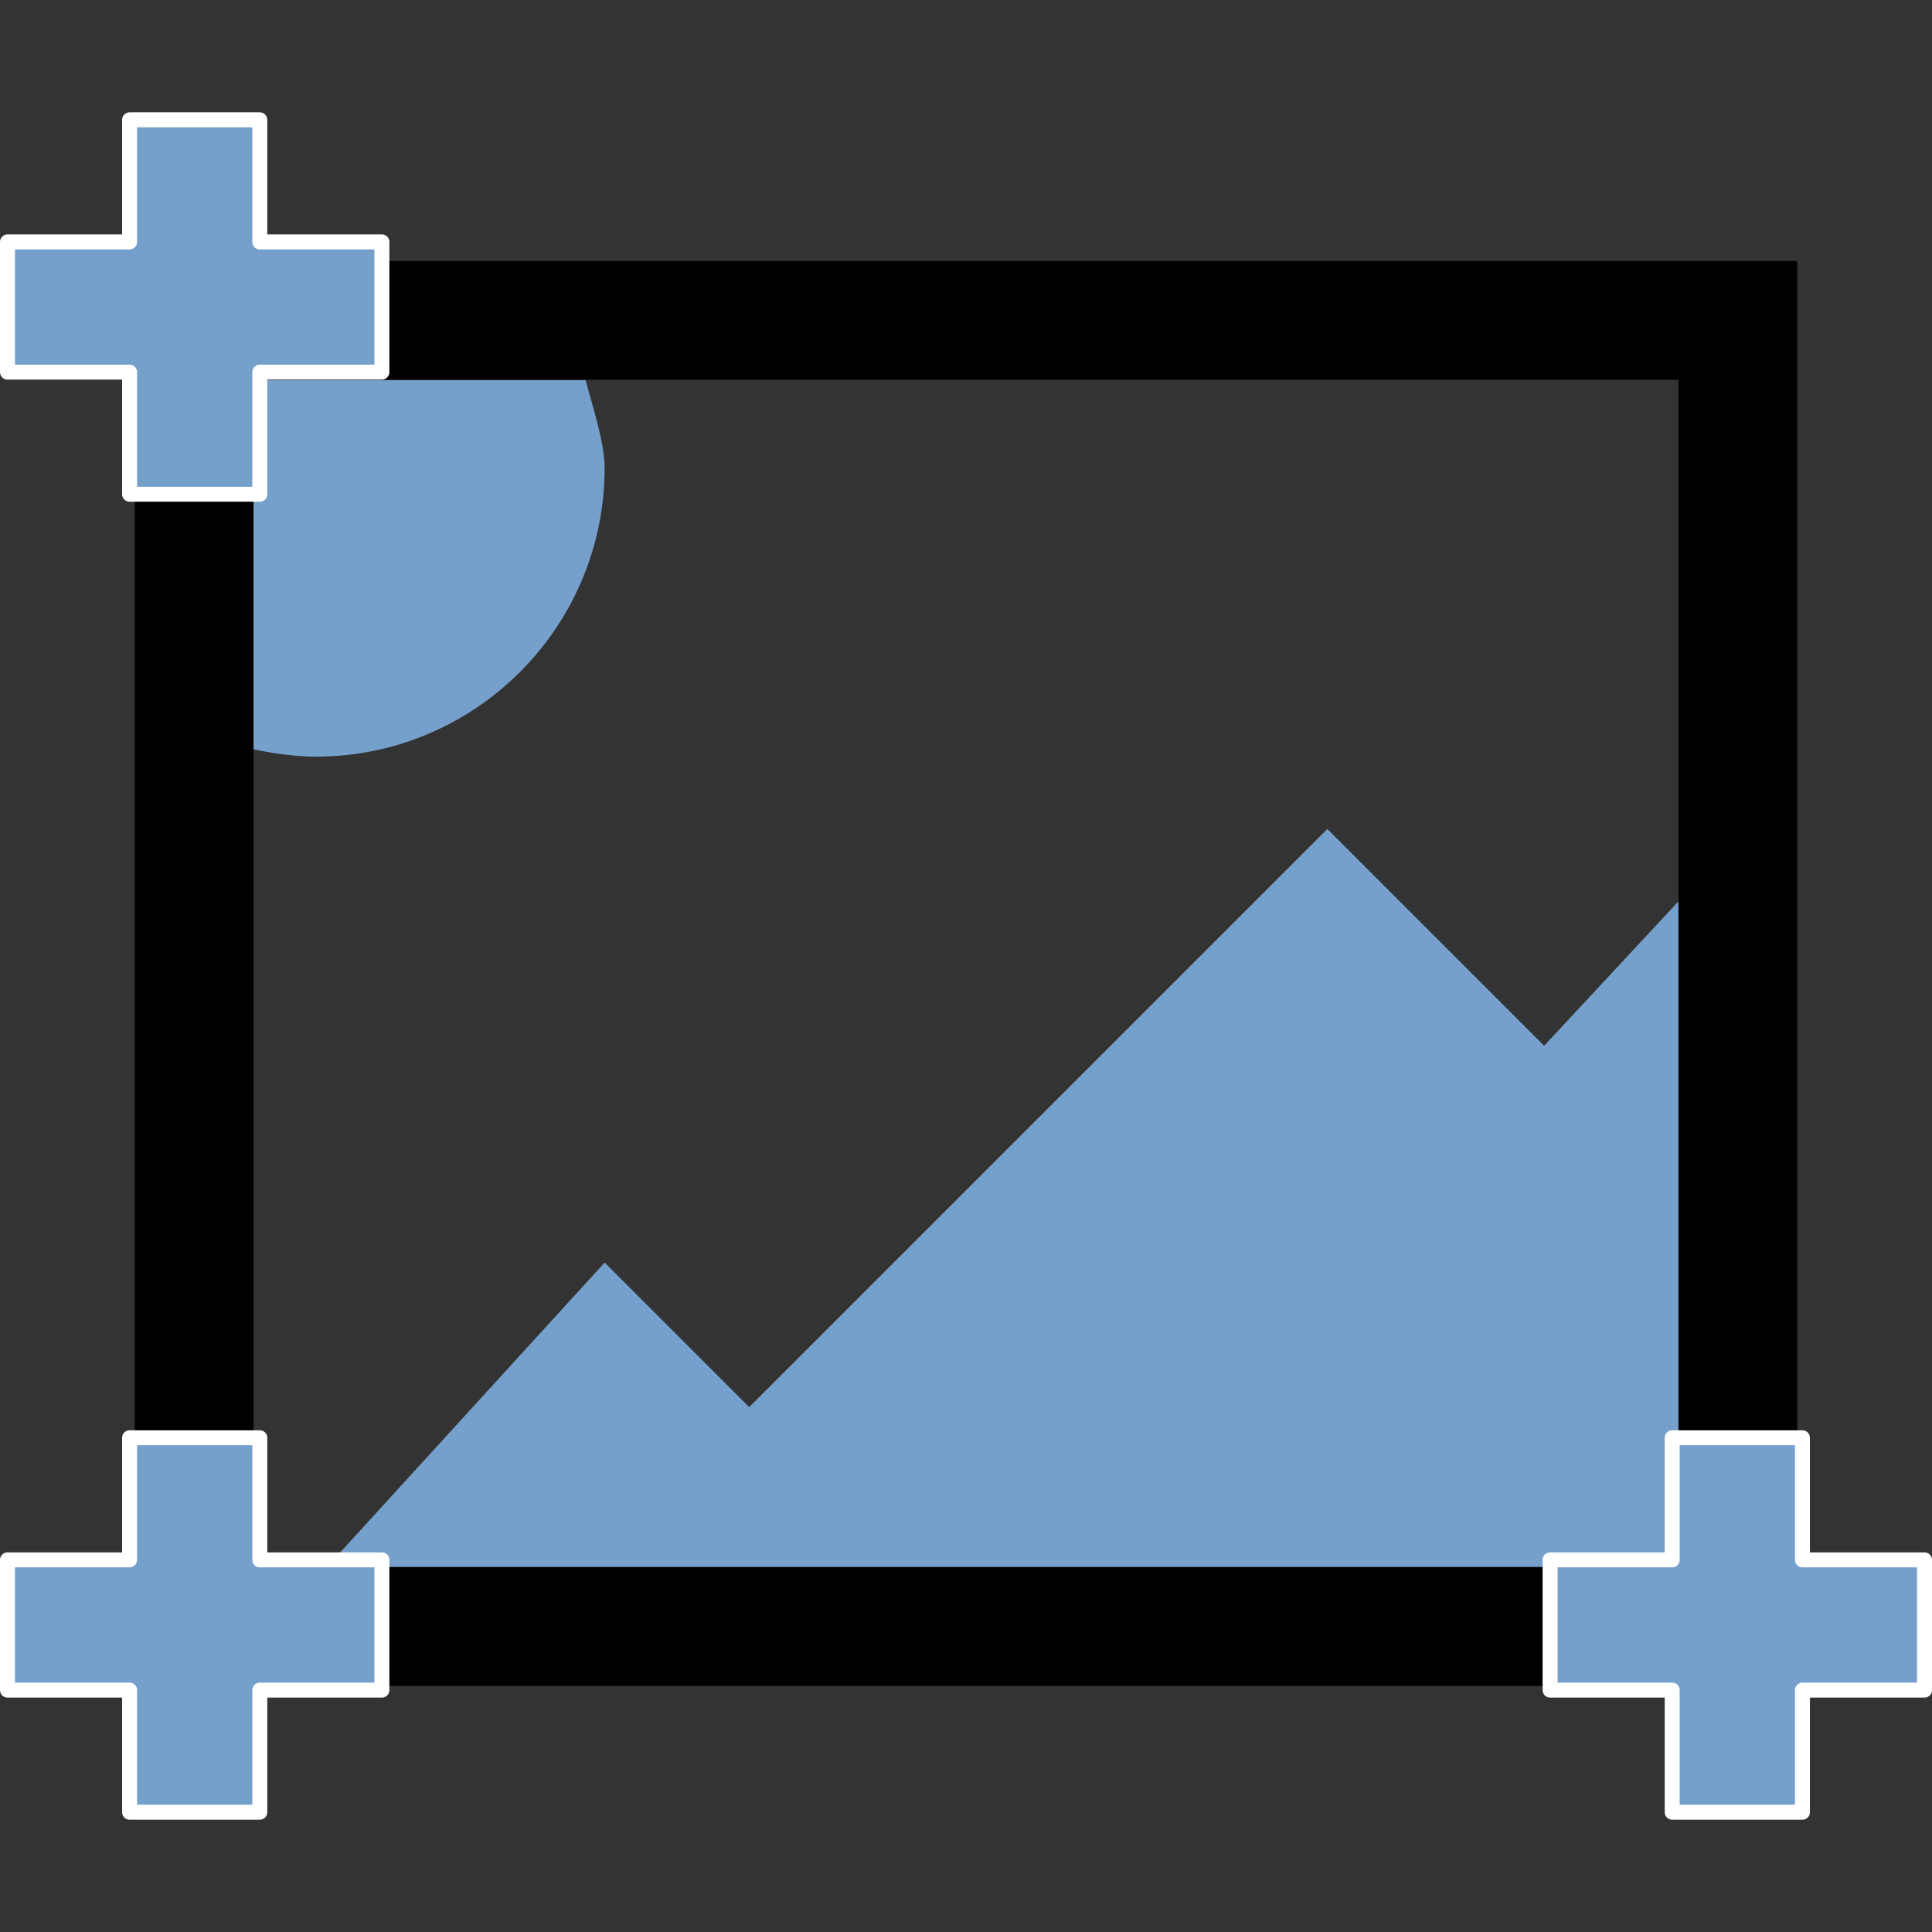 <?xml version="1.0" encoding="UTF-8" standalone="no"?>
<svg
   xmlns:dc="http://purl.org/dc/elements/1.1/"
   xmlns:cc="http://creativecommons.org/ns#"
   xmlns:rdf="http://www.w3.org/1999/02/22-rdf-syntax-ns#"
   xmlns:svg="http://www.w3.org/2000/svg"
   xmlns="http://www.w3.org/2000/svg"
   xmlns:sodipodi="http://sodipodi.sourceforge.net/DTD/sodipodi-0.dtd"
   xmlns:inkscape="http://www.inkscape.org/namespaces/inkscape"
   version="1.1"
   width="128"
   height="128"
   viewBox="0 0 128.00 128.00"
   enable-background="new 0 0 128.00 128.00"
   xml:space="preserve"
   id="svg14"
   sodipodi:docname="cad.draw.image.lzr.svg"
   inkscape:version="0.92.1 r15371"><rect x="0" y="0" width="128.00" height="128.00" fill="#333333" stroke="none"/><defs
     id="defs18" /><sodipodi:namedview
     pagecolor="#ffffff"
     bordercolor="#666666"
     borderopacity="1"
     objecttolerance="10"
     gridtolerance="10"
     guidetolerance="10"
     inkscape:pageopacity="0"
     inkscape:pageshadow="2"
     inkscape:window-width="1920"
     inkscape:window-height="1017"
     id="namedview16"
     showgrid="false"
     inkscape:zoom="1.84375"
     inkscape:cx="64"
     inkscape:cy="64"
     inkscape:window-x="-8"
     inkscape:window-y="-8"
     inkscape:window-maximized="1"
     inkscape:current-layer="svg14" /><path
     d="M 21.664,103.808 40.06,83.648 49.636,93.224 87.94,54.92 102.304,69.284 112.384,58.448 V 103.808 Z"
     id="path2"
     inkscape:connector-curvature="0"
     style="fill:#75a0cb;fill-opacity:1;stroke-width:0.198;stroke-linejoin:round" /><path
     d="m 40.06,30.98 c 0,10.577 -8.575,19.152 -19.152,19.152 -1.653,0 -3.762,-0.362 -5.292,-0.756 v -24.192 h 23.184 c 0.394,1.53 1.26,4.143 1.26,5.796 z"
     id="path4"
     inkscape:connector-curvature="0"
     style="fill:#75a0cb;fill-opacity:1;stroke-width:0.198;stroke-linejoin:round" /><path
     d="M 8.93,17.293 H 119.07 V 111.698 H 8.93 Z m 7.867,7.867 v 78.671 H 111.202 V 25.161 Z"
     id="path6"
     inkscape:connector-curvature="0"
     style="fill:#000000;fill-opacity:1;stroke-width:0.198;stroke-linejoin:round" /><path
     d="M 0.496,103.345 H 8.585 v -8.089 h 8.628 v 8.089 h 8.089 v 8.629 h -8.089 v 8.089 H 8.585 v -8.089 H 0.496 Z"
     id="path8"
     inkscape:connector-curvature="0"
     style="fill:#75a0cb;fill-opacity:1;stroke:#ffffff;stroke-width:0.992;stroke-linejoin:round;stroke-opacity:1" /><path
     d="m 102.698,103.345 h 8.089 v -8.089 h 8.629 v 8.089 h 8.089 v 8.629 h -8.089 v 8.089 h -8.629 v -8.089 h -8.089 z"
     id="path10"
     inkscape:connector-curvature="0"
     style="fill:#75a0cb;fill-opacity:1;stroke:#ffffff;stroke-width:0.992;stroke-linejoin:round;stroke-opacity:1" /><path
     d="M 0.496,16.027 H 8.585 V 7.938 h 8.628 v 8.089 h 8.089 v 8.628 h -8.089 v 8.089 H 8.585 V 24.655 H 0.496 Z"
     id="path12"
     inkscape:connector-curvature="0"
     style="fill:#75a0cb;fill-opacity:1;stroke:#ffffff;stroke-width:0.992;stroke-linejoin:round;stroke-opacity:1" /></svg>